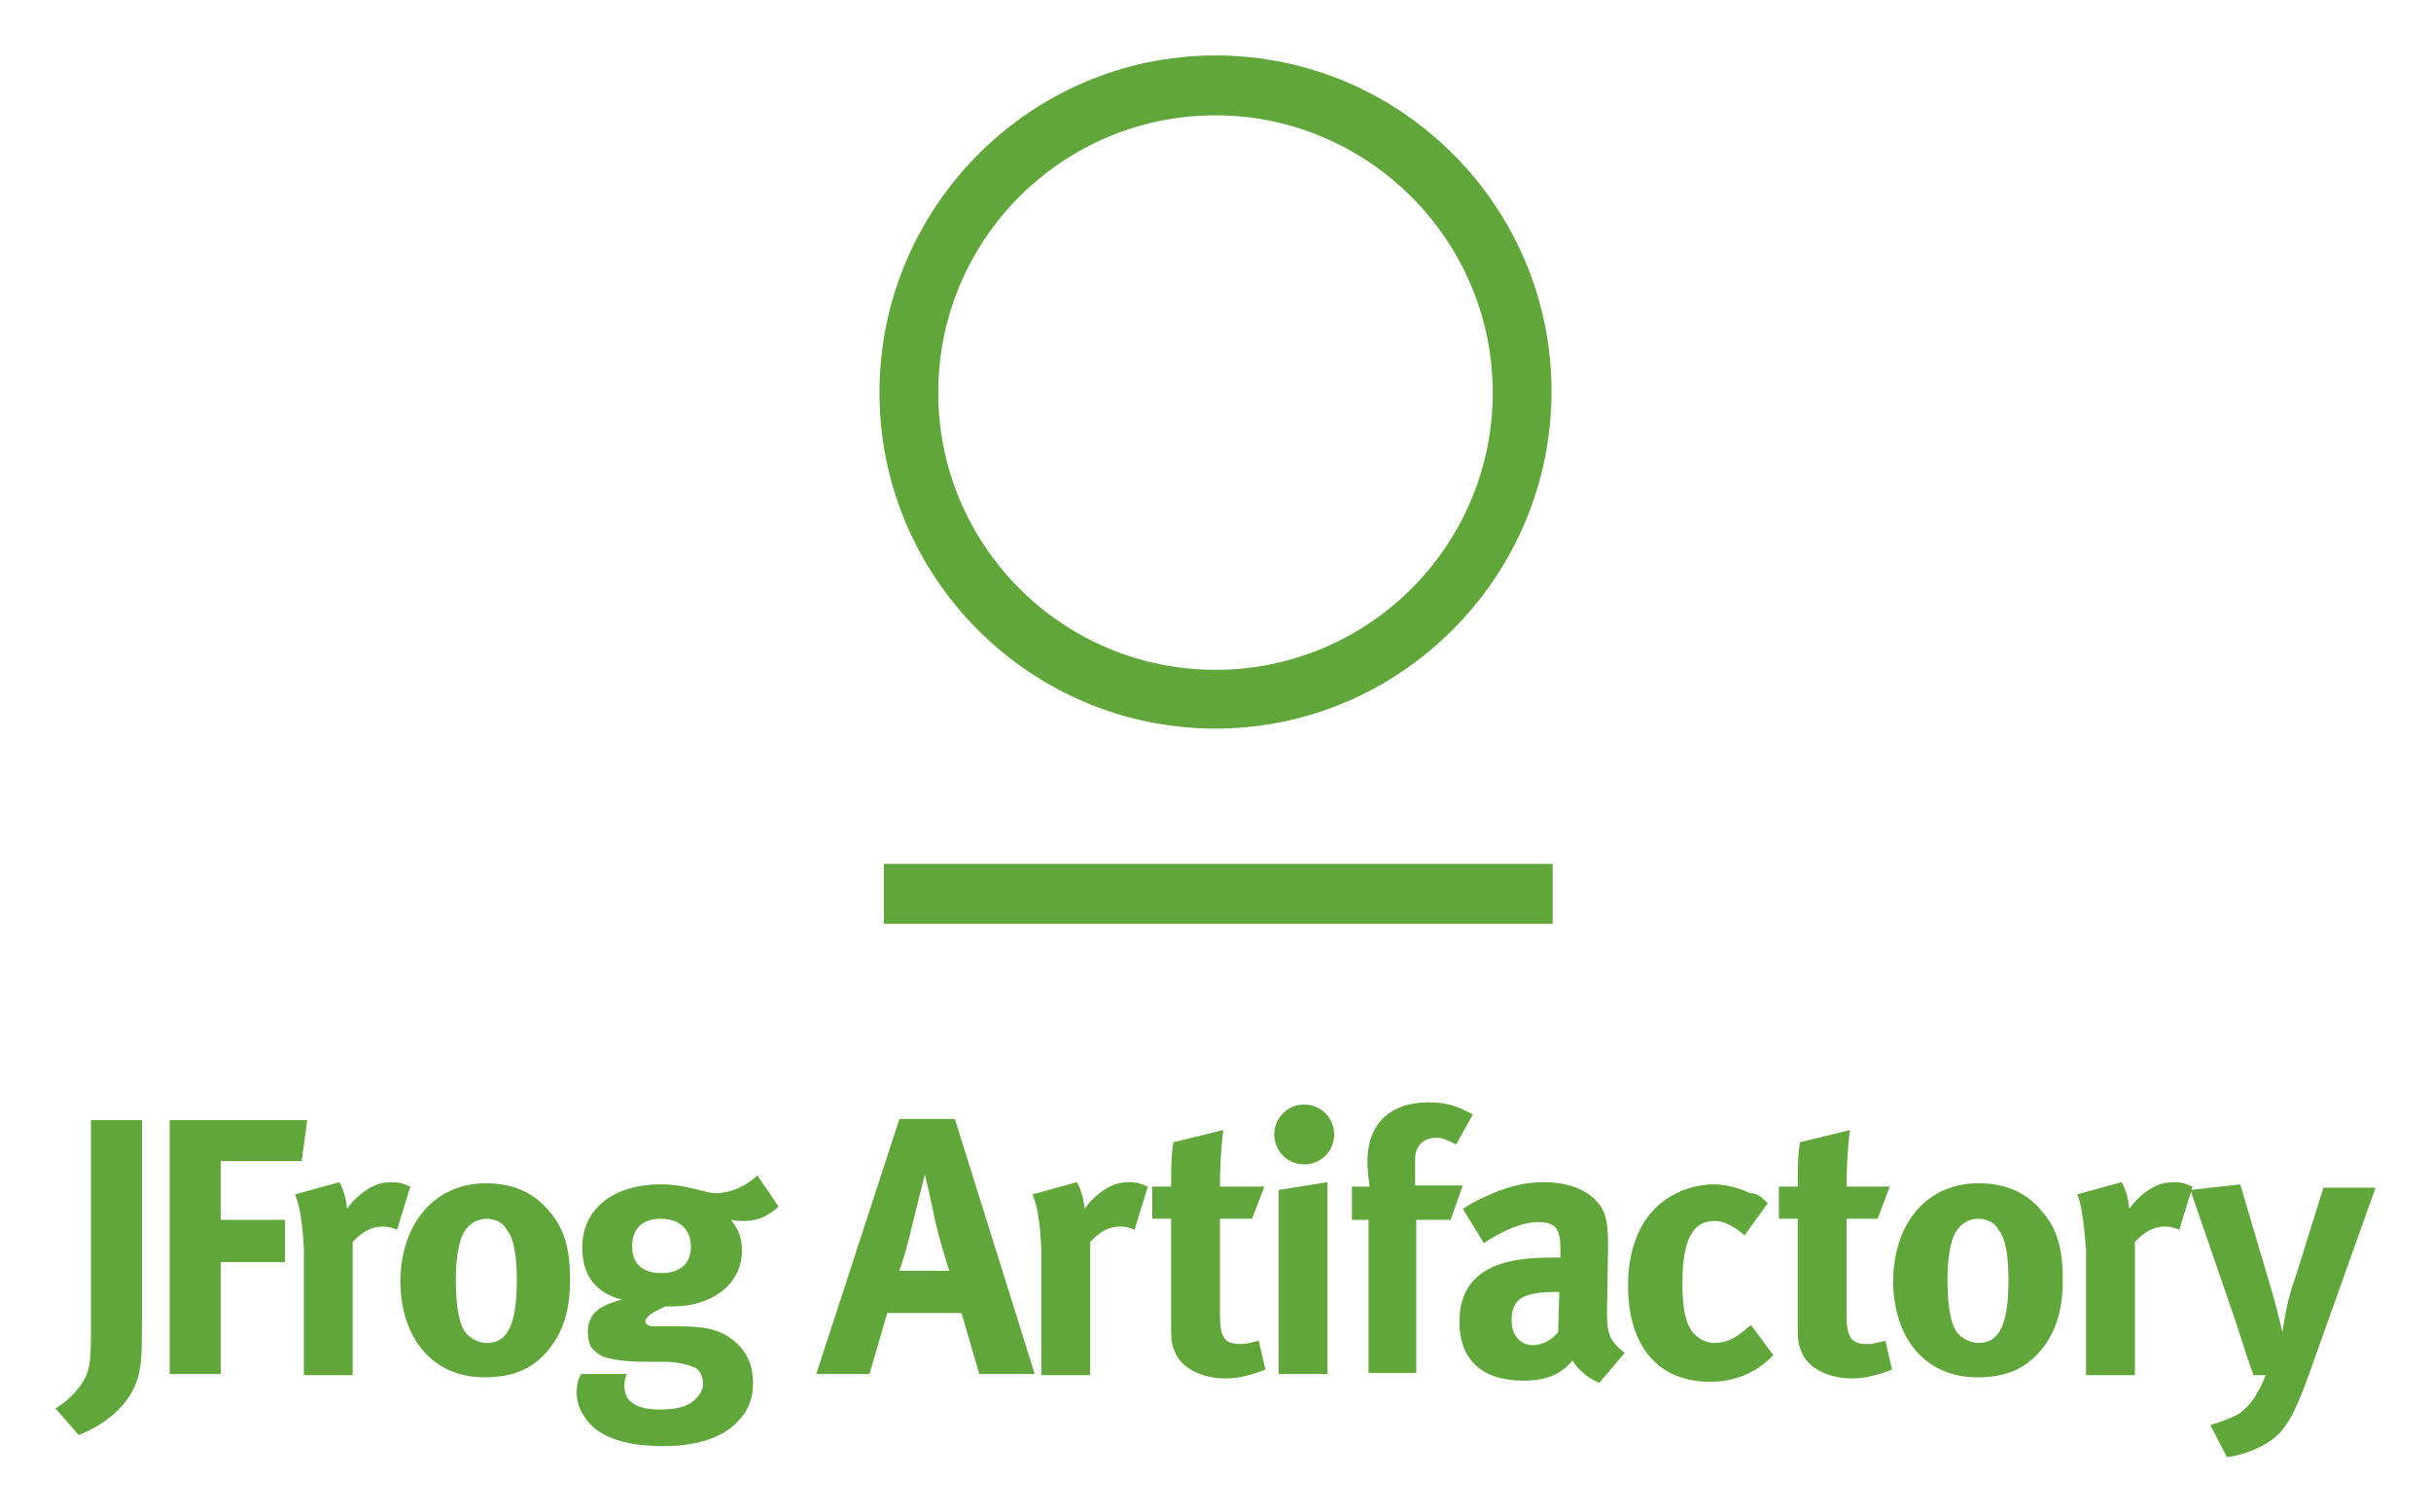 <svg xmlns="http://www.w3.org/2000/svg" viewBox="0 0 219.2 136.3"><style type="text/css">  
	.st0{fill:#61A63A;}
</style><path class="st0" d="M8.1 101h4.7v18.5c0 3-0.1 3.6-0.3 4.5 -0.7 2.8-3.3 4.6-5.4 5.4L5 127c1.2-0.7 2.2-1.8 2.7-2.8 0.4-0.8 0.5-1.8 0.5-4.2V101z"/><path class="st0" d="M15.2 101h12.5l-0.5 3.7h-7.3v5.3h5.8v3.8h-5.8v10.1h-4.6V101z"/><path class="st0" d="M26.6 107.7l4-1.1c0.4 0.7 0.6 1.5 0.7 2.4 0.6-0.9 1.7-1.8 2.5-2.1 0.4-0.2 1-0.3 1.5-0.3 0.7 0 1 0.1 1.7 0.4l-1.2 3.9c-0.4-0.2-0.8-0.3-1.3-0.3 -1 0-1.9 0.5-2.7 1.4v12h-4.4v-11.3C27.3 110.3 27 108.6 26.6 107.7z"/><path class="st0" d="M43.8 106.7c2.4 0 4.3 0.8 5.7 2.5 1.4 1.6 1.9 3.4 1.9 6.2 0 2.9-0.7 4.9-2.1 6.5 -1.3 1.5-3 2.3-5.6 2.3 -4.6 0-7.6-3.4-7.6-8.8C36.2 110.2 39.3 106.7 43.8 106.7zM43.9 109.9c-1.1 0-1.9 0.7-2.3 1.7 -0.3 0.9-0.5 2.1-0.5 3.8 0 1.9 0.2 3.4 0.6 4.3 0.4 0.9 1.4 1.4 2.2 1.4 1.9 0 2.7-1.7 2.7-5.7 0-2.3-0.3-3.8-0.9-4.5C45.4 110.3 44.7 109.9 43.9 109.9z"/><path class="st0" d="M68.3 106l1.9 2.8c-1 0.9-1.9 1.3-3.1 1.3 -0.4 0-0.6 0-1.2-0.1 0.7 0.8 1 1.7 1 2.8 0 2.9-2.6 5-6.2 5 -0.2 0-0.3 0-0.7 0 -1.1 0.5-1.8 0.9-1.8 1.4 0 0.2 0.3 0.4 0.7 0.4l2.4 0c2.6 0 3.9 0.4 5.1 1.5 1 0.9 1.5 2.1 1.5 3.6 0 1.4-0.4 2.5-1.4 3.5 -1.5 1.6-4 2.2-6.7 2.2 -2.4 0-4.9-0.4-6.4-1.8 -0.9-0.9-1.4-1.9-1.4-3 0-0.9 0.2-1.4 0.4-1.7h4.1c-0.1 0.4-0.2 0.5-0.2 1.1 0 1.4 1.1 2.1 3.2 2.1 1.3 0 2.2-0.2 2.8-0.6 0.6-0.4 1.1-1.1 1.1-1.7 0-0.7-0.3-1.3-0.8-1.5 -0.5-0.2-1.1-0.4-2.3-0.5 -0.2 0-0.9 0-1.9 0 -2 0-3.3-0.2-4.1-0.5 -0.4-0.2-0.7-0.5-1-0.8 -0.2-0.4-0.3-0.9-0.3-1.4 0-0.6 0.2-1.2 0.5-1.6 0.5-0.6 1.6-1.1 2.6-1.3 -2.4-0.6-3.6-2.2-3.6-4.7 0-3.5 2.8-5.7 7.1-5.7 1 0 1.8 0.1 3 0.4 1.2 0.3 1.5 0.4 2.1 0.4C66 107.5 67.2 107 68.3 106zM59.6 109.9c-1.7 0-2.6 0.9-2.6 2.5 0 1.7 1.1 2.4 2.6 2.4 1.8 0 2.7-0.9 2.7-2.4C62.3 110.9 61.3 109.9 59.6 109.9z"/><path class="st0" d="M81.1 100.9h5l7.2 23h-5l-1.6-5.5H80l-1.6 5.5h-4.8L81.1 100.9zM81.1 114.6h4.5c0 0-0.8-2.4-1.3-4.6 -0.2-1.1-0.9-4.1-0.9-4.1s-0.7 2.7-1.1 4.4C81.9 112 81.6 113.1 81.1 114.6z"/><path class="st0" d="M93.1 107.7l4-1.1c0.4 0.7 0.6 1.5 0.7 2.4 0.6-0.9 1.7-1.8 2.5-2.1 0.4-0.2 1-0.3 1.5-0.3 0.7 0 1 0.1 1.7 0.4l-1.2 3.9c-0.4-0.2-0.8-0.3-1.3-0.3 -1 0-1.9 0.5-2.7 1.4v12h-4.4v-11.3C93.8 110.3 93.5 108.6 93.1 107.7z"/><path class="st0" d="M114 107l-1.1 2.9H110v8.6c0 2.1 0.4 2.7 1.9 2.7 0.4 0 0.8-0.1 1.6-0.3l0.6 2.6c-1.3 0.5-2.4 0.8-3.6 0.8 -2.2 0-4.1-1-4.6-2.5 -0.3-0.7-0.3-1.1-0.3-2.6v-9.3h-1.7V107h1.7c0-1.7 0-2.8 0.2-4l4.5-1.1c-0.2 1.6-0.3 3.4-0.3 5.1H114z"/><path class="st0" d="M117.6 99.6c1.5 0 2.7 1.2 2.7 2.7s-1.2 2.7-2.7 2.7c-1.5 0-2.7-1.2-2.7-2.7S116.1 99.6 117.6 99.6zM115.3 107.3l4.4-0.7v17.3h-4.4V107.3z"/><path class="st0" d="M131.3 103.2c-1-0.5-1.3-0.6-1.8-0.6 -1.1 0-1.9 0.7-1.9 1.9v2.4h4.3l-1.1 3.1h-3.1v13.8h-4.3v-13.8h-1.5V107h1.6c-0.1-0.7-0.2-1.5-0.2-2.3 0-3.3 2-5.3 5.5-5.3 1.5 0 2.6 0.3 4 1.1L131.3 103.2z"/><path class="st0" d="M131.9 109c1.1-0.7 1.6-0.9 2.7-1.4 1.7-0.7 3.1-1 4.6-1 2.8 0 4.8 1.1 5.5 2.9 0.2 0.7 0.3 1.2 0.3 3l-0.1 5.7c0 0.1 0 0.2 0 0.3 0 1.8 0.3 2.5 1.6 3.5l-2.3 2.7c-1-0.4-1.9-1.2-2.4-2 -0.6 0.6-0.7 0.7-1 0.9 -0.8 0.6-2 0.9-3.4 0.9 -3.8 0-5.8-1.9-5.8-5.3 0-4 2.7-5.8 8.1-5.8 0.3 0 0.5 0 1 0v-0.7c0-1.9-0.4-2.5-2-2.5 -1.4 0-3.1 0.7-4.9 1.9L131.9 109zM140.6 116.5h-0.2c-3.1 0-4.1 0.6-4.1 2.6 0 1.3 0.8 2.2 1.9 2.2 0.8 0 1.7-0.4 2.3-1.2L140.6 116.5z"/><path class="st0" d="M159.4 108.5l-2.1 2.9c-0.9-0.8-1.8-1.3-2.7-1.3 -2 0-2.9 1.7-2.9 5.7 0 2.2 0.3 3.5 0.9 4.3 0.5 0.6 1.2 1 2 1 1 0 1.9-0.4 3-1.4l0.3-0.2 2 2.7c-0.7 0.7-1 0.9-1.6 1.3 -1.2 0.7-2.5 1.1-4.1 1.1 -4.7 0-7.4-3.2-7.4-8.7 0-3.9 1.5-6.5 3.5-7.8 1.1-0.8 2.8-1.3 4.2-1.3 1.1 0 2.3 0.3 3.3 0.8C158.4 107.6 158.7 107.8 159.4 108.5z"/><path class="st0" d="M170.4 107l-1.1 2.9h-2.8v8.6c0 2.1 0.4 2.7 1.9 2.7 0.4 0 0.8-0.1 1.6-0.3l0.6 2.6c-1.3 0.5-2.4 0.8-3.6 0.8 -2.2 0-4.1-1-4.6-2.5 -0.3-0.7-0.3-1.1-0.3-2.6v-9.3h-1.7V107h1.7c0-1.7 0-2.8 0.2-4l4.5-1.1c-0.2 1.6-0.3 3.4-0.3 5.1H170.4z"/><path class="st0" d="M178.4 106.7c2.4 0 4.3 0.8 5.7 2.5 1.4 1.6 1.9 3.4 1.9 6.2 0 2.9-0.7 4.9-2.1 6.5 -1.3 1.5-3 2.3-5.6 2.3 -4.6 0-7.6-3.4-7.6-8.8C170.8 110.2 173.8 106.7 178.4 106.7zM178.4 109.9c-1.1 0-1.9 0.7-2.3 1.7 -0.3 0.9-0.5 2.1-0.5 3.8 0 1.9 0.2 3.4 0.6 4.3 0.4 0.9 1.4 1.4 2.2 1.4 1.9 0 2.7-1.7 2.7-5.7 0-2.3-0.3-3.8-0.9-4.5C179.9 110.3 179.2 109.9 178.4 109.9z"/><path class="st0" d="M187.3 107.7l4-1.1c0.4 0.7 0.6 1.5 0.7 2.4 0.6-0.9 1.7-1.8 2.5-2.1 0.4-0.2 1-0.3 1.5-0.3 0.7 0 1 0.1 1.7 0.4l-1.2 3.9c-0.4-0.2-0.8-0.3-1.3-0.3 -1 0-1.9 0.5-2.7 1.4v12h-4.4v-11.3C187.9 110.3 187.7 108.6 187.3 107.7z"/><path class="st0" d="M197.5 107.3l4.5-0.5 2.9 9.8c0.3 1 0.9 3.5 0.9 3.5s0.3-1.9 0.5-2.7c0.3-1.1 0.3-1.2 0.7-2.3l2.5-8h4.7l-6.1 17.1c-1.2 3.3-2 4.7-3.2 5.6 -1.1 0.8-2.6 1.4-4.1 1.6l-1.5-2.9c1-0.3 2.1-0.7 2.7-1.1 0.5-0.4 0.9-0.8 1.3-1.4 0.4-0.7 0.6-1 1-2h-1.1c-0.3-0.8-0.4-1.1-0.7-2 -0.3-1-0.9-2.7-0.9-2.8L197.5 107.3z"/><path class="st0" d="M109.6 65.7c-16.7 0-30.3-13.6-30.3-30.3S92.9 5 109.6 5s30.3 13.6 30.3 30.3S126.3 65.7 109.6 65.7zM109.6 10.4c-13.8 0-25 11.2-25 25s11.2 25 25 25 25-11.2 25-25S123.3 10.4 109.6 10.4z"/><rect x="79.7" y="77.9" class="st0" width="60.3" height="5.4"/></svg>